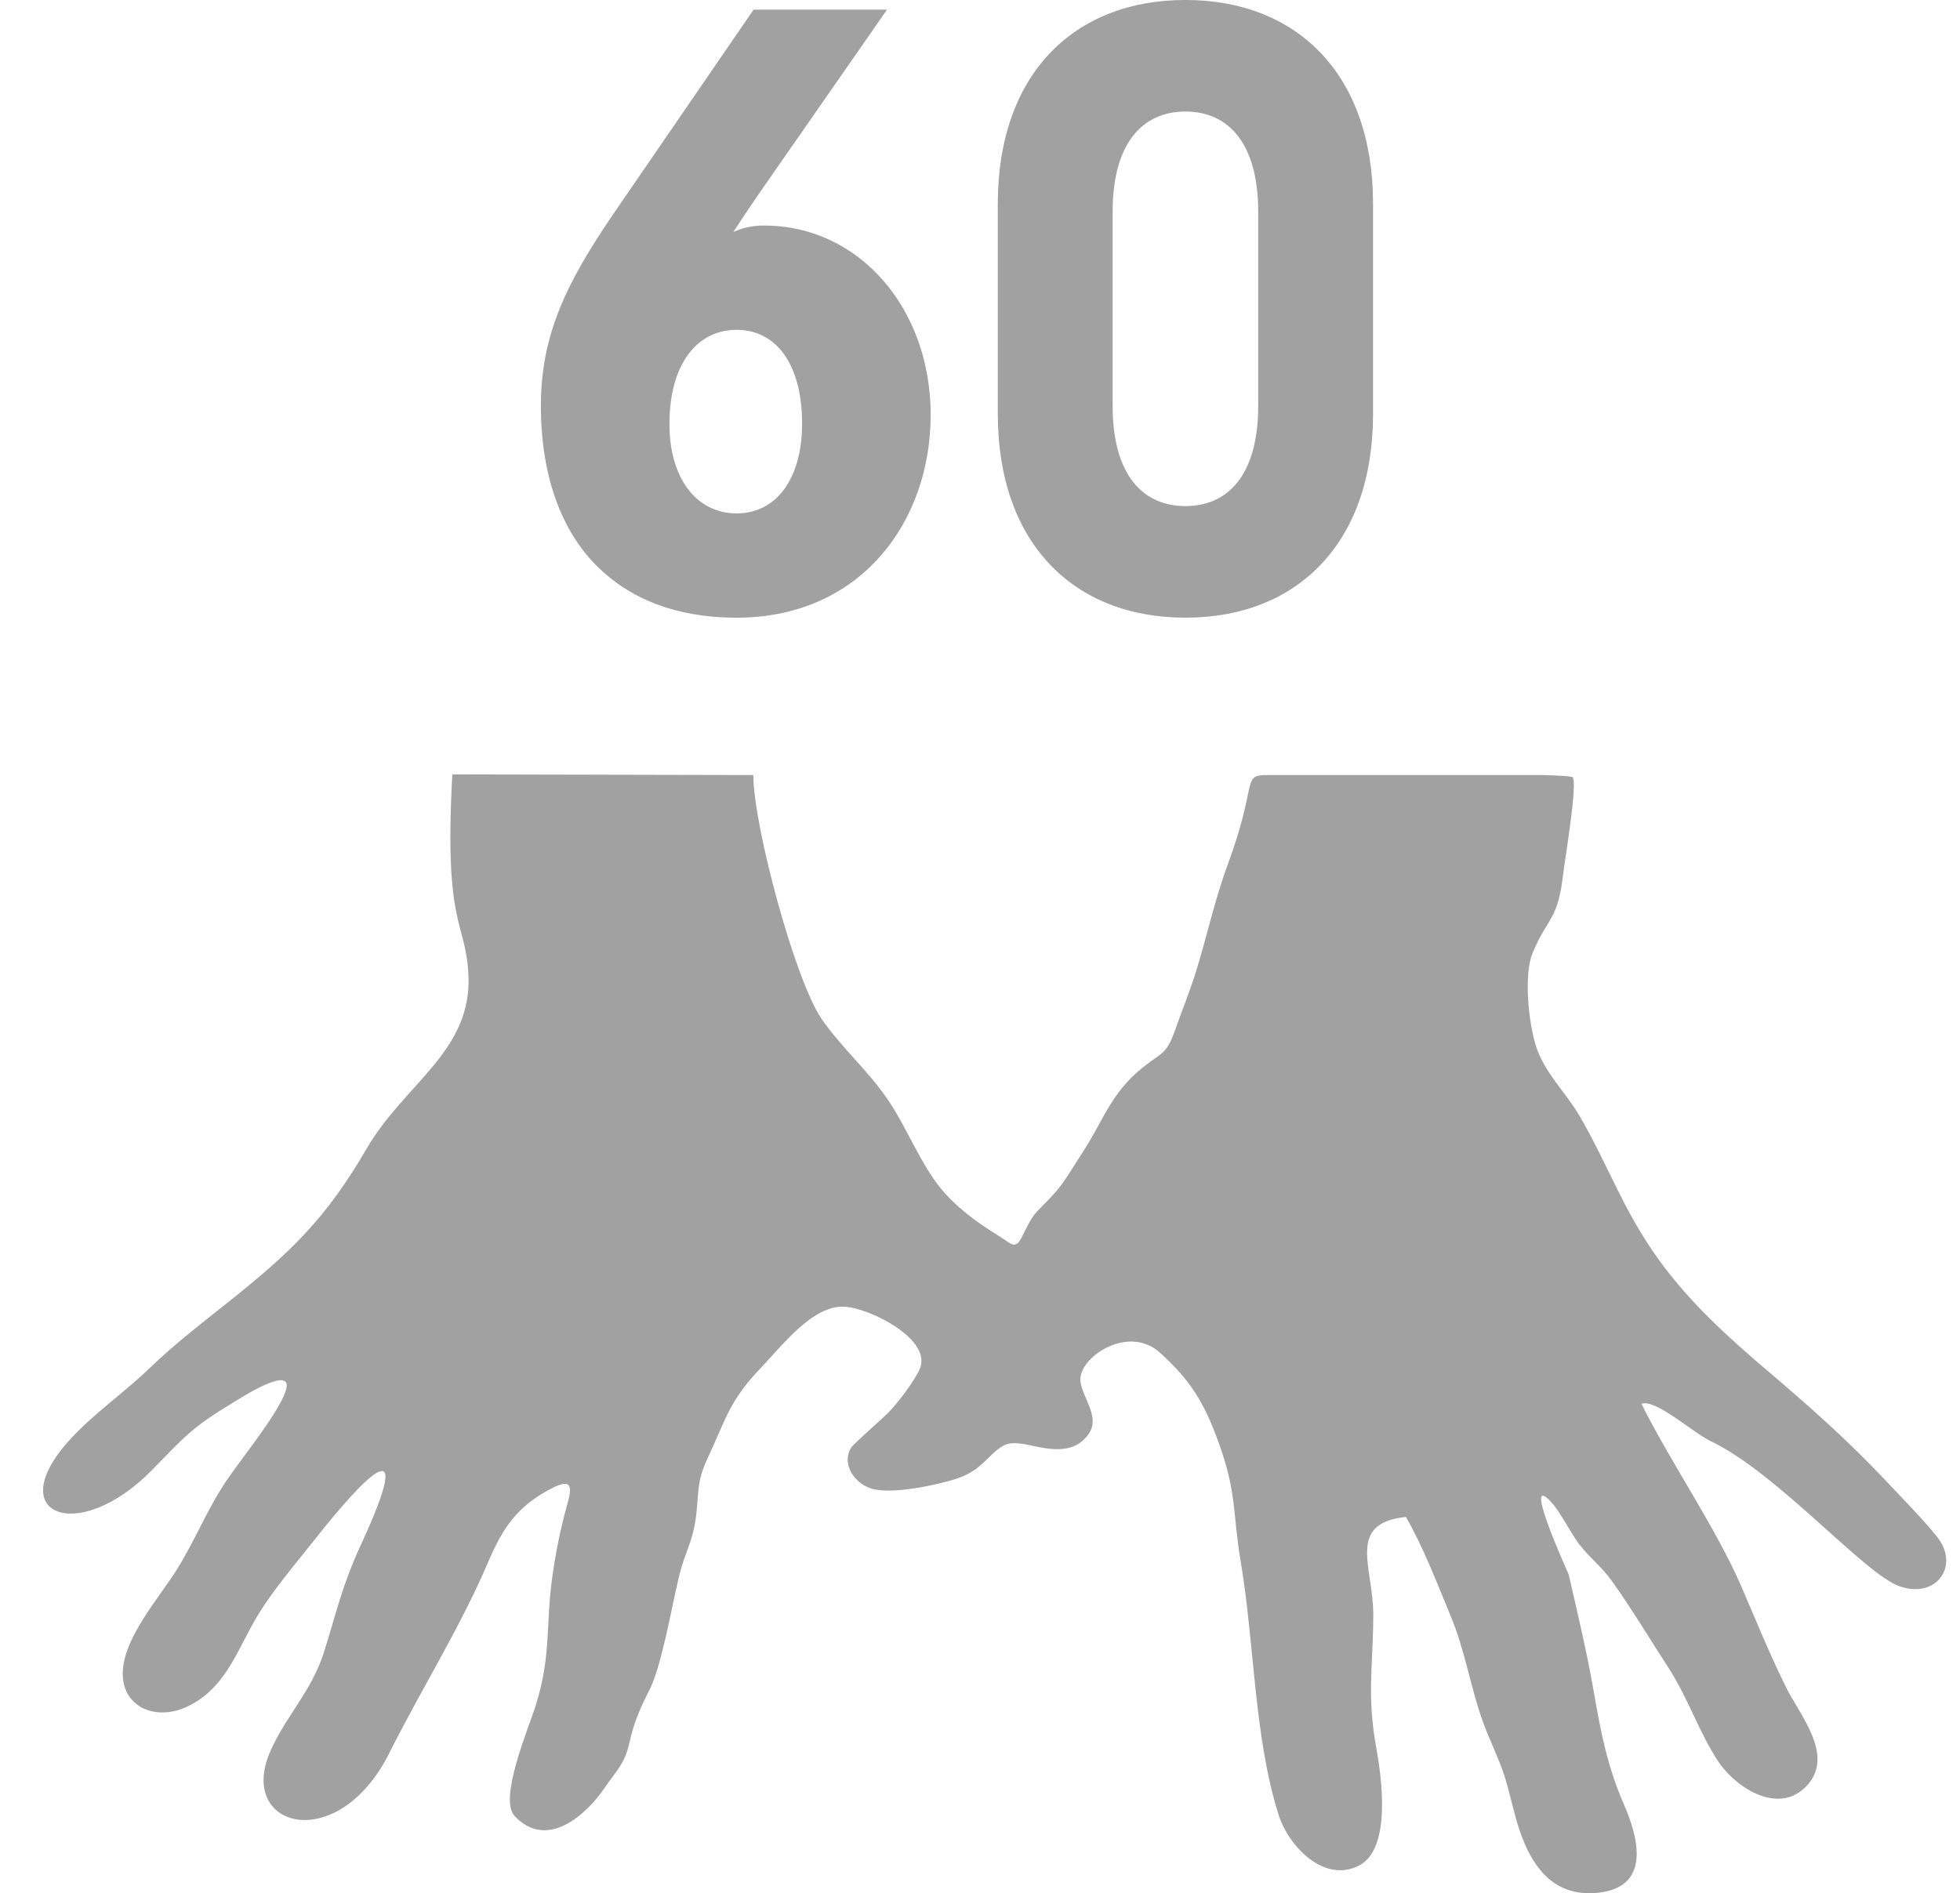 <?xml version="1.0" encoding="utf-8"?>
<svg width="227.716" height="219.999" viewBox="129.42 1122.55 227.716 219.999" xmlns="http://www.w3.org/2000/svg">
  <g transform="matrix(1, 0, 0, 1, -55.017, 932.547)">
    <g>
      <g>
        <path d="M347.782,366.286c1.971,3.389,3.632,7.735,5.158,11.408c1.816,4.378,2.305,8.355,3.851,12.567&#10;&#9;&#9;&#9;&#9;c0.736,2.001,1.697,3.888,2.374,5.924c0.707,2.13,1.092,4.355,1.808,6.477c1.349,3.98,3.592,7.251,7.928,7.337h0.351&#10;&#9;&#9;&#9;&#9;c0.274-0.005,0.561-0.022,0.852-0.052c6.139-0.647,4.733-6.302,3.011-10.247c-1.919-4.392-2.693-8.382-3.501-13.061&#10;&#9;&#9;&#9;&#9;c-0.786-4.553-1.885-9.155-2.92-13.661c-0.02-0.082-5.188-11.391-2.367-8.777c1.267,1.173,2.428,3.706,3.548,5.198&#10;&#9;&#9;&#9;&#9;c1.149,1.532,2.567,2.564,3.814,4.296c2.179,3.024,4.467,6.833,6.542,10.027c2.325,3.58,3.518,7.389,5.741,10.823&#10;&#9;&#9;&#9;&#9;c2.154,3.325,7.317,6.529,10.524,2.809c3.041-3.53-1.015-8.125-2.616-11.406c-1.915-3.913-3.394-7.562-5.104-11.532&#10;&#9;&#9;&#9;&#9;c-2.937-6.811-8.222-14.437-11.633-21.285c1.638-0.61,5.998,3.367,8.051,4.341c7.745,3.686,17.804,15.388,21.913,16.853&#10;&#9;&#9;&#9;&#9;c4.289,1.532,7.046-2.374,4.417-5.692c-1.645-2.075-4.303-4.773-6.176-6.764c-4.096-4.36-8.832-8.567-13.4-12.444&#10;&#9;&#9;&#9;&#9;c-4.669-3.967-9.185-8.044-12.765-13.007c-4.217-5.848-5.761-10.756-9.185-16.663c-1.611-2.782-3.95-4.901-5.012-7.91&#10;&#9;&#9;&#9;&#9;c-0.936-2.646-1.566-8.528-0.487-11.112c1.801-4.311,2.92-3.604,3.577-9.358c0.18-1.579,1.68-10.378,1.07-11.065&#10;&#9;&#9;&#9;&#9;c-0.193-0.111-1.485-0.19-3.451-0.242h-32.479c-2.382,0.128-0.8,1.324-4.076,10.225c-1.697,4.617-2.443,8.481-3.871,13.004&#10;&#9;&#9;&#9;&#9;c-0.608,1.922-1.517,4.143-2.214,6.149c-1.107,3.179-1.492,2.713-3.844,4.597c-3.738,2.992-4.57,6.171-6.999,9.874&#10;&#9;&#9;&#9;&#9;c-1.065,1.623-2.149,3.575-3.464,4.975c-2.275,2.428-2.068,1.774-3.587,4.852c-0.751,1.517-1.257,0.778-2.32,0.111&#10;&#9;&#9;&#9;&#9;c-0.867-0.543-1.734-1.094-2.572-1.687c-1.611-1.134-3.194-2.461-4.457-3.98c-2.465-2.979-4.017-7.189-6.295-10.507&#10;&#9;&#9;&#9;&#9;c-2.322-3.38-5.371-5.998-7.614-9.264c-3.135-4.565-7.957-22.587-7.94-28.351l-34.974-0.079&#10;&#9;&#9;&#9;&#9;c-0.978,17.832,1.537,16.913,1.87,23.234c0.472,8.94-7.411,12.654-11.831,20.27c-4.684,8.061-8.802,12.029-16.011,17.77&#10;&#9;&#9;&#9;&#9;c-3.137,2.5-6.277,4.911-9.17,7.7c-2.932,2.826-6.428,5.242-9.146,8.175c-8.264,8.911,0.793,12.476,9.402,3.686&#10;&#9;&#9;&#9;&#9;c3.834-3.916,4.565-4.914,9.509-7.891c0.61-0.368,7.268-4.694,5.976-1.171c-1.025,2.784-5.082,7.69-6.905,10.396&#10;&#9;&#9;&#9;&#9;c-2.226,3.313-3.614,6.959-5.793,10.378c-2.068,3.249-5.786,7.473-6.159,11.329c-0.432,4.449,3.735,6.208,7.424,4.469&#10;&#9;&#9;&#9;&#9;c4.338-2.046,5.682-6.176,7.863-10c1.853-3.244,4.681-6.505,7.009-9.457c5.746-7.288,11.935-13.674,5.383,0.546&#10;&#9;&#9;&#9;&#9;c-2.265,4.911-2.804,7.713-4.348,12.609c-1.438,4.565-4.578,7.567-6.305,11.69c-3.656,8.733,7.957,11.893,13.923-0.03&#10;&#9;&#9;&#9;&#9;c3.723-7.443,8.244-14.59,11.455-22.133c1.695-3.982,3.347-6.455,7.231-8.521c3.35-1.779,2.221,0.689,1.598,3.187&#10;&#9;&#9;&#9;&#9;c-0.623,2.493-1.013,4.533-1.366,7.075c-0.786,5.65-0.077,8.913-1.9,14.823c-0.823,2.663-4.36,10.895-2.475,12.905&#10;&#9;&#9;&#9;&#9;c3.725,3.97,8.278-0.044,10.482-3.3c1.42-2.1,2.33-2.737,2.895-5.363c0.457-2.137,1.309-4.071,2.302-6.008&#10;&#9;&#9;&#9;&#9;c1.43-2.787,2.643-10.015,3.481-13.402c0.598-2.414,1.534-3.829,1.897-6.552c0.39-2.91,0.03-4.086,1.356-6.922&#10;&#9;&#9;&#9;&#9;c2.162-4.617,2.532-6.712,6.238-10.564c2.382-2.475,5.961-7.275,9.682-7.07c3.002,0.161,10.247,3.834,8.728,7.266&#10;&#9;&#9;&#9;&#9;c-0.6,1.356-2.515,3.893-3.577,4.983c-0.758,0.778-4.111,3.686-4.38,4.126c-1.211,1.994,0.509,4.306,2.535,4.812&#10;&#9;&#9;&#9;&#9;c1.984,0.489,5.462-0.119,7.476-0.598c2.426-0.576,3.886-0.978,5.684-2.772c2.107-2.097,2.503-2.268,5.494-1.63&#10;&#9;&#9;&#9;&#9;c2.342,0.499,4.891,0.852,6.44-1.46c1.307-1.947-0.731-4.074-0.988-6.028c-0.358-2.717,5.492-6.724,9.217-3.372&#10;&#9;&#9;&#9;&#9;c3.513,3.162,5.111,5.754,6.729,10.168c2.283,6.221,1.663,8.115,2.685,14.193c1.593,9.486,1.529,20.327,4.392,29.366&#10;&#9;&#9;&#9;&#9;c1.166,3.691,5.371,8.029,9.407,5.85c3.664-1.979,2.591-10.008,1.964-13.481c-1.154-6.374-0.398-9.422-0.375-15.583&#10;&#9;&#9;&#9;&#9;c0.02-5.578-3.187-10.665,3.787-11.411V366.286z" style="fill: rgb(161, 161, 161);"/>
      </g>
    </g>
    <g>
      <path d="M287.49,191.127l-15.032,21.609c-1.034,1.504-2.161,3.195-2.82,4.228c1.221-0.564,2.445-0.751,3.57-0.751&#10;&#9;&#9;&#9;c11.088,0,19.356,9.677,19.356,21.986c0,12.495-8.174,23.582-22.549,23.582c-7.422,0-12.214-2.443-15.221-5.074&#10;&#9;&#9;&#9;c-4.227-3.57-7.516-9.959-7.516-19.542c0-8.174,2.912-14.187,8.268-22.079l16.441-23.958H287.49z M262.217,239.326&#10;&#9;&#9;&#9;c0,6.201,3.101,10.335,7.799,10.335c4.698,0,7.61-4.134,7.61-10.43c0-6.764-2.912-10.898-7.61-10.898&#10;&#9;&#9;&#9;c-4.698,0-7.799,4.134-7.799,10.898V239.326z" style="fill: rgb(161, 161, 161);"/>
      <path d="M300.364,213.676c0-15.033,8.831-23.676,21.797-23.676c12.964,0,21.797,8.643,21.797,23.676v24.428&#10;&#9;&#9;&#9;c0,15.032-8.833,23.676-21.797,23.676c-12.966,0-21.797-8.644-21.797-23.676V213.676z M313.705,237.164&#10;&#9;&#9;&#9;c0,7.986,3.477,11.65,8.456,11.65s8.456-3.664,8.456-11.65v-22.549c0-7.986-3.477-11.65-8.456-11.65s-8.456,3.664-8.456,11.65&#10;&#9;&#9;&#9;V237.164z" style="fill: rgb(161, 161, 161);"/>
    </g>
  </g>
</svg>
